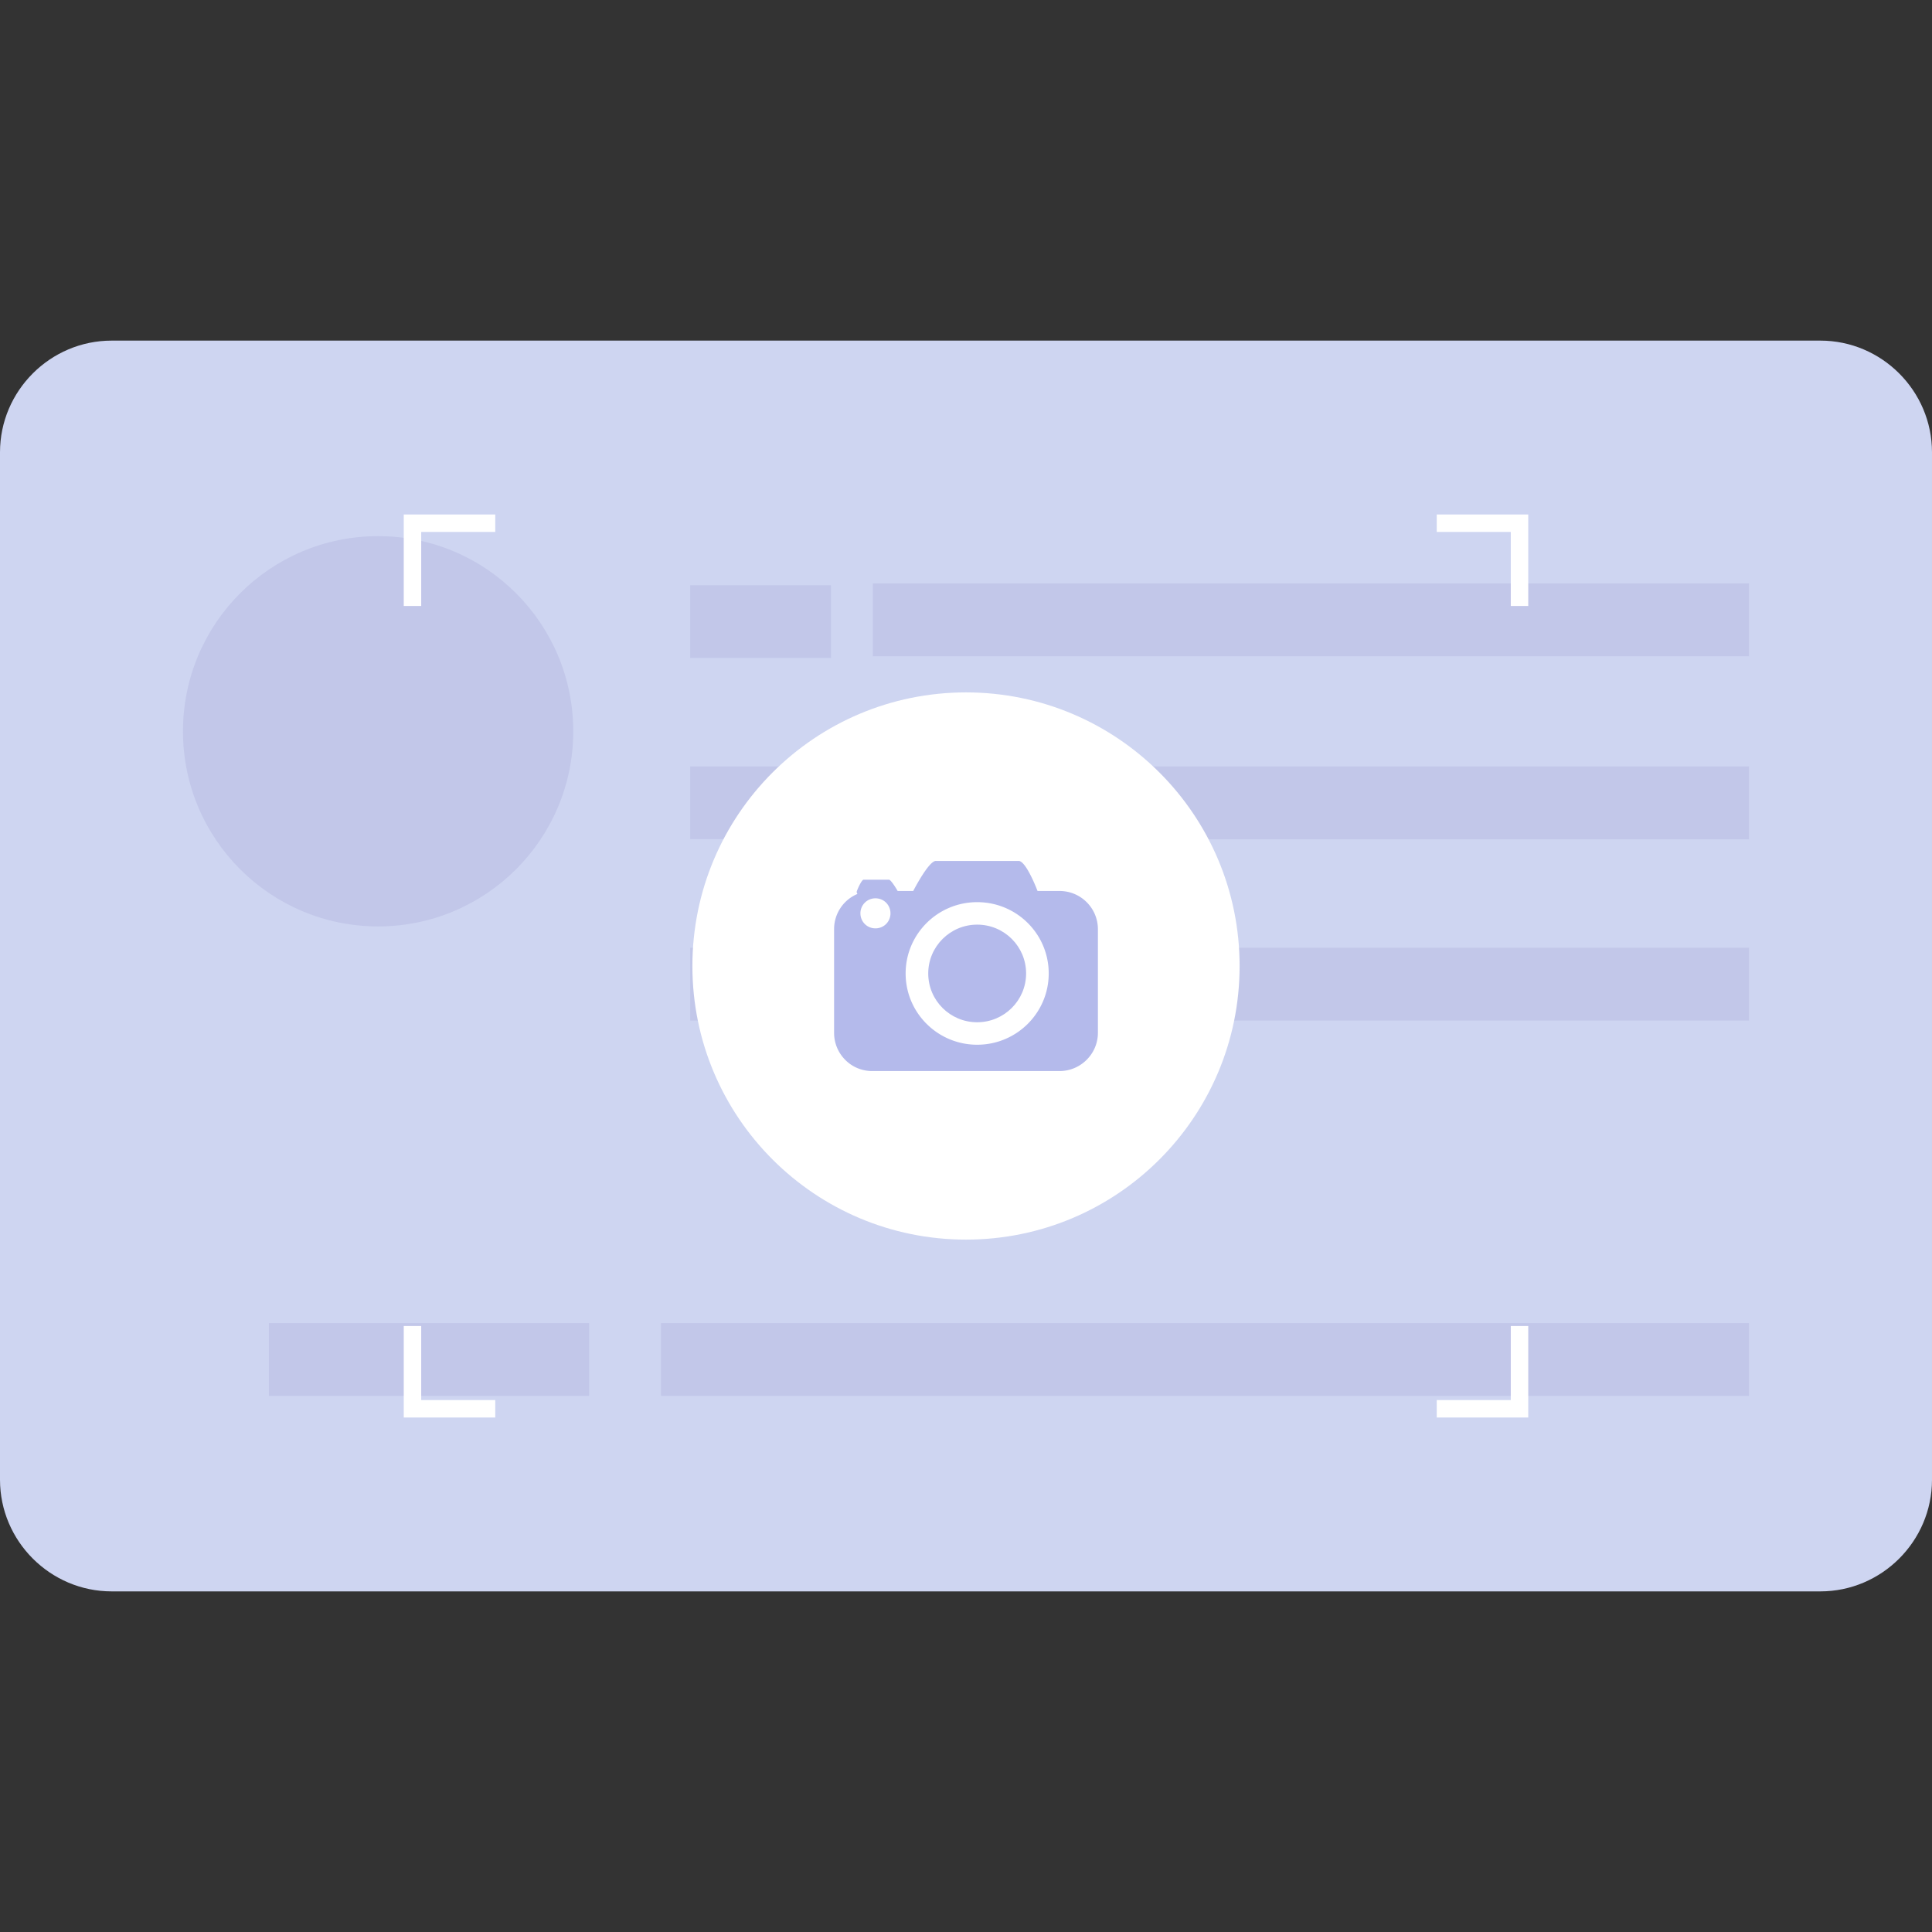 <?xml version="1.0" standalone="no"?><!DOCTYPE svg PUBLIC "-//W3C//DTD SVG 1.1//EN" "http://www.w3.org/Graphics/SVG/1.1/DTD/svg11.dtd"><svg t="1514423426313" class="icon" style="" viewBox="0 0 1024 1024" version="1.1" xmlns="http://www.w3.org/2000/svg" p-id="7877" xmlns:xlink="http://www.w3.org/1999/xlink" width="150" height="150"><rect x="0" y="0" width="1024" height="1024" fill="#333333" stroke="none"/><defs><style type="text/css"></style></defs><path d="M1024 784.278c0 32.555-26.636 59.19-59.19 59.19H59.191c-32.555 0-59.191-26.636-59.191-59.19V239.722c0-32.555 26.636-59.191 59.191-59.191h905.618c32.555 0 59.19 26.636 59.19 59.191v544.556z" fill="#CED5F1" p-id="7878"></path><path d="M365.816 310.198h74.595v38.546h-74.595zM365.816 406.211h74.595v38.556h-74.595zM365.816 502.335h74.595v38.553h-74.595zM142.536 701.289h169.711v38.547H142.536v-38.547zM350.299 701.289h576.722v38.547H350.299v-38.547z m112.338-392.094h464.384v38.65H462.637v-38.65z m0 97.016h464.384v38.653H462.637v-38.653z m0 96.124h464.384v38.553H462.637v-38.553zM96.978 387.593c0 57.119 46.307 103.428 103.428 103.428 57.125 0 103.434-46.309 103.434-103.428 0-57.124-46.309-103.43-103.434-103.43-57.121 0-103.428 46.306-103.428 103.43z" fill="#C2C7E9" p-id="7879"></path><path d="M800.75 281.946h-39.242v-9.257h48.498v48.5h-9.256zM800.75 742.049h-39.242v9.261h48.498v-48.502h-9.256zM223.25 742.049h39.243v9.255h-48.5v-48.496h9.257zM223.25 281.946h39.243v-9.26h-48.5v48.503h9.257z" fill="#FFFFFF" p-id="7880"></path><path d="M657.019 512.001c0 80.088-64.93 145.018-145.02 145.018-80.091 0-145.017-64.93-145.017-145.018 0-80.093 64.926-145.018 145.017-145.018 80.091 0.001 145.02 64.925 145.02 145.018z" fill="#FFFFFF" p-id="7881"></path><path d="M561.625 472.243h-11.705s-5.994-15.931-10.01-15.931h-43.911c-3.812 0-11.979 15.931-11.979 15.931h-8.238c-0.817-1.434-3.609-5.994-4.629-5.994h-13.414c-1.156 0-3.674 5.994-3.674 6.398 0 0.41 0.136 0.821 0.409 1.162-7.489 3.127-12.391 10.479-12.391 18.653v55.005c0 5.307 2.11 10.48 5.922 14.295 3.747 3.816 8.919 5.926 14.296 5.926h99.261c11.162 0 20.283-9.059 20.352-20.156v-55.006c0-11.231-9.121-20.283-20.289-20.283z m-91.972 17.492c-1.497 1.503-3.537 2.318-5.648 2.318s-4.153-0.815-5.65-2.318c-1.499-1.497-2.315-3.537-2.315-5.647a7.931 7.931 0 0 1 7.965-7.965c2.111 0 4.152 0.814 5.648 2.312a7.995 7.995 0 0 1 2.318 5.653c0 2.11-0.818 4.15-2.318 5.647z m48.269 63.993c-20.899 0-37.919-16.879-37.919-37.779 0-20.833 16.951-37.787 37.919-37.787 20.971 0 37.918 16.885 37.918 37.787 0 20.832-16.948 37.779-37.918 37.779z" fill="#B4BAEB" p-id="7882"></path><path d="M517.922 541.816c-14.364 0-25.938-11.572-25.938-25.867 0-14.295 11.642-25.874 25.938-25.874 14.361 0 25.938 11.578 25.938 25.874-0.001 14.295-11.639 25.867-25.938 25.867z" fill="#B4BAEB" p-id="7883"></path></svg>
